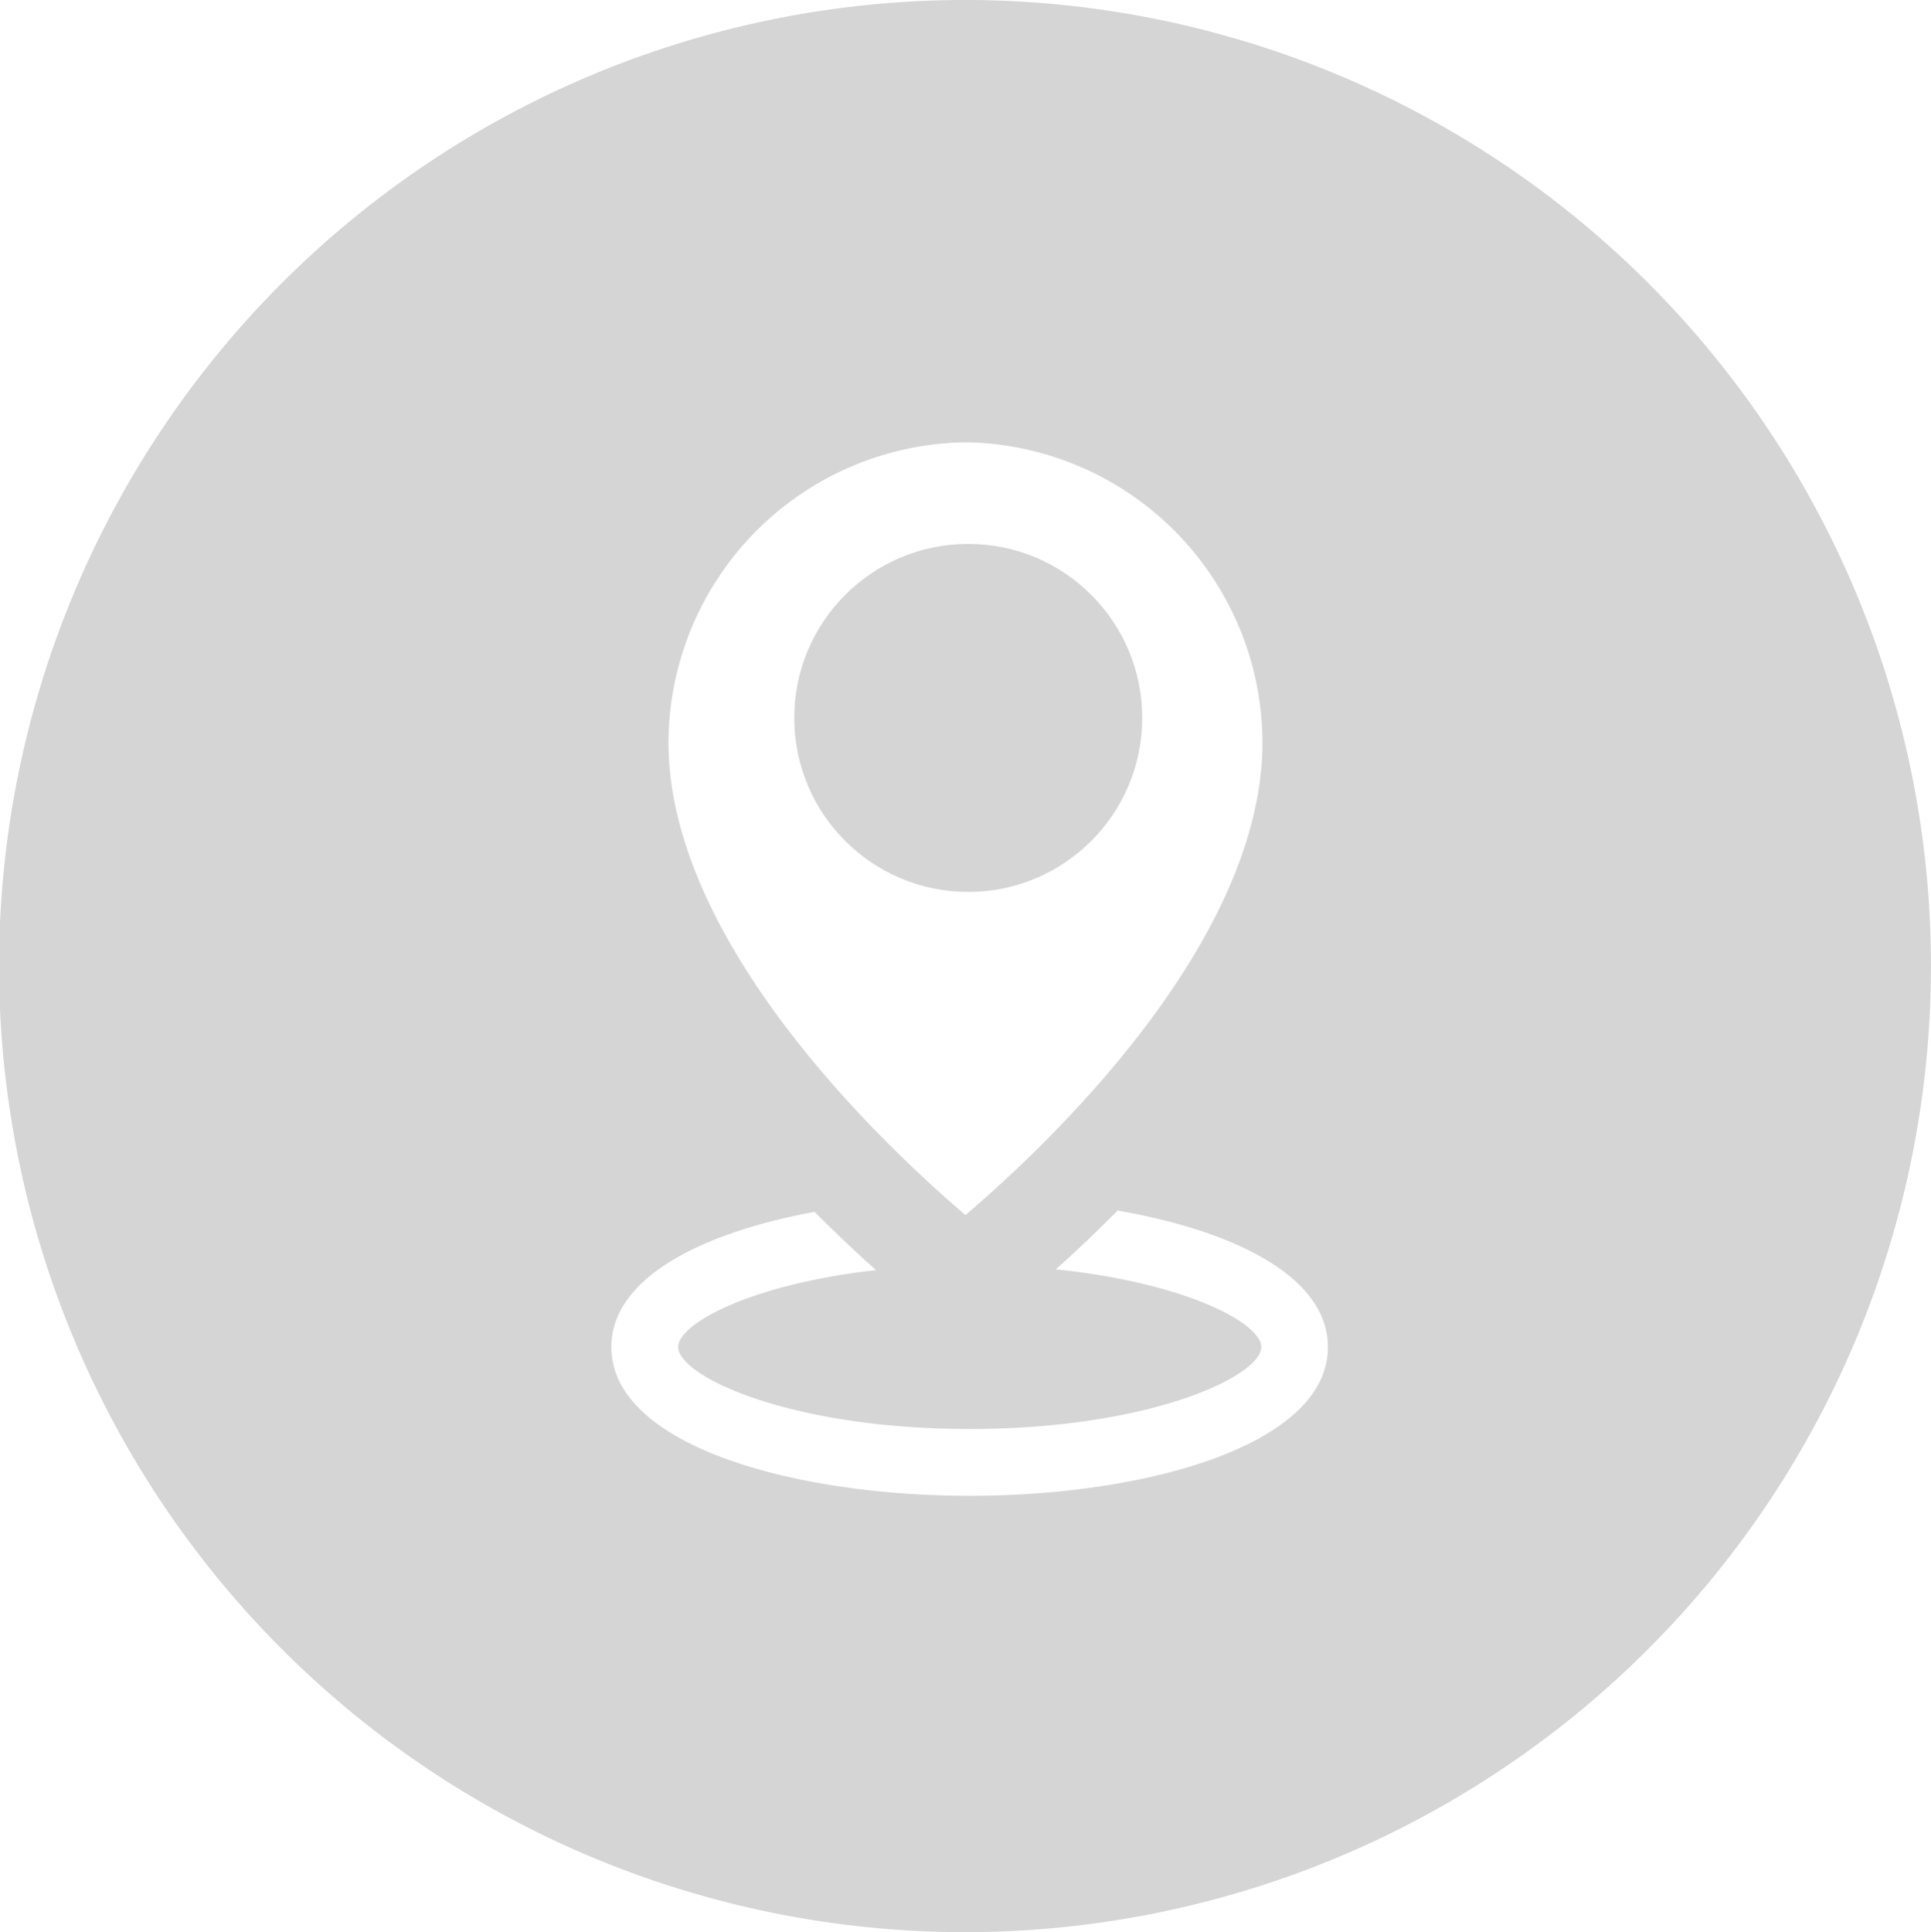 <svg xmlns="http://www.w3.org/2000/svg" width="50" height="50.024" viewBox="0 0 50 50.024"><defs><style>.a{fill:#d5d5d5;}</style></defs><g transform="translate(0)"><ellipse class="a" cx="4.505" cy="4.505" rx="4.505" ry="4.505" transform="translate(20.566 14.082)"/><path class="a" d="M25,0A25.012,25.012,0,1,0,50,25.012,25.006,25.006,0,0,0,25,0Zm-.052,11.452.052,0,.052,0a7.8,7.8,0,0,1,7.639,7.765c0,5.154-5.5,10.373-7.691,12.242-.146-.125-.308-.266-.482-.42l-.008-.007c-2.421-2.152-7.2-7.011-7.2-11.815A7.8,7.8,0,0,1,24.949,11.452Zm.161,27.275c-4.611,0-9.278-1.323-9.278-3.852,0-1.774,2.3-2.954,5.262-3.5.573.576,1.116,1.085,1.592,1.509-3.228.361-5.124,1.383-5.124,1.991,0,.748,2.866,2.122,7.549,2.122s7.55-1.374,7.55-2.122c0-.621-1.976-1.669-5.321-2.01.48-.429,1.027-.942,1.6-1.524,3.052.532,5.446,1.723,5.446,3.535C34.388,37.4,29.72,38.727,25.11,38.727Z" transform="translate(-0.001)"/></g></svg>